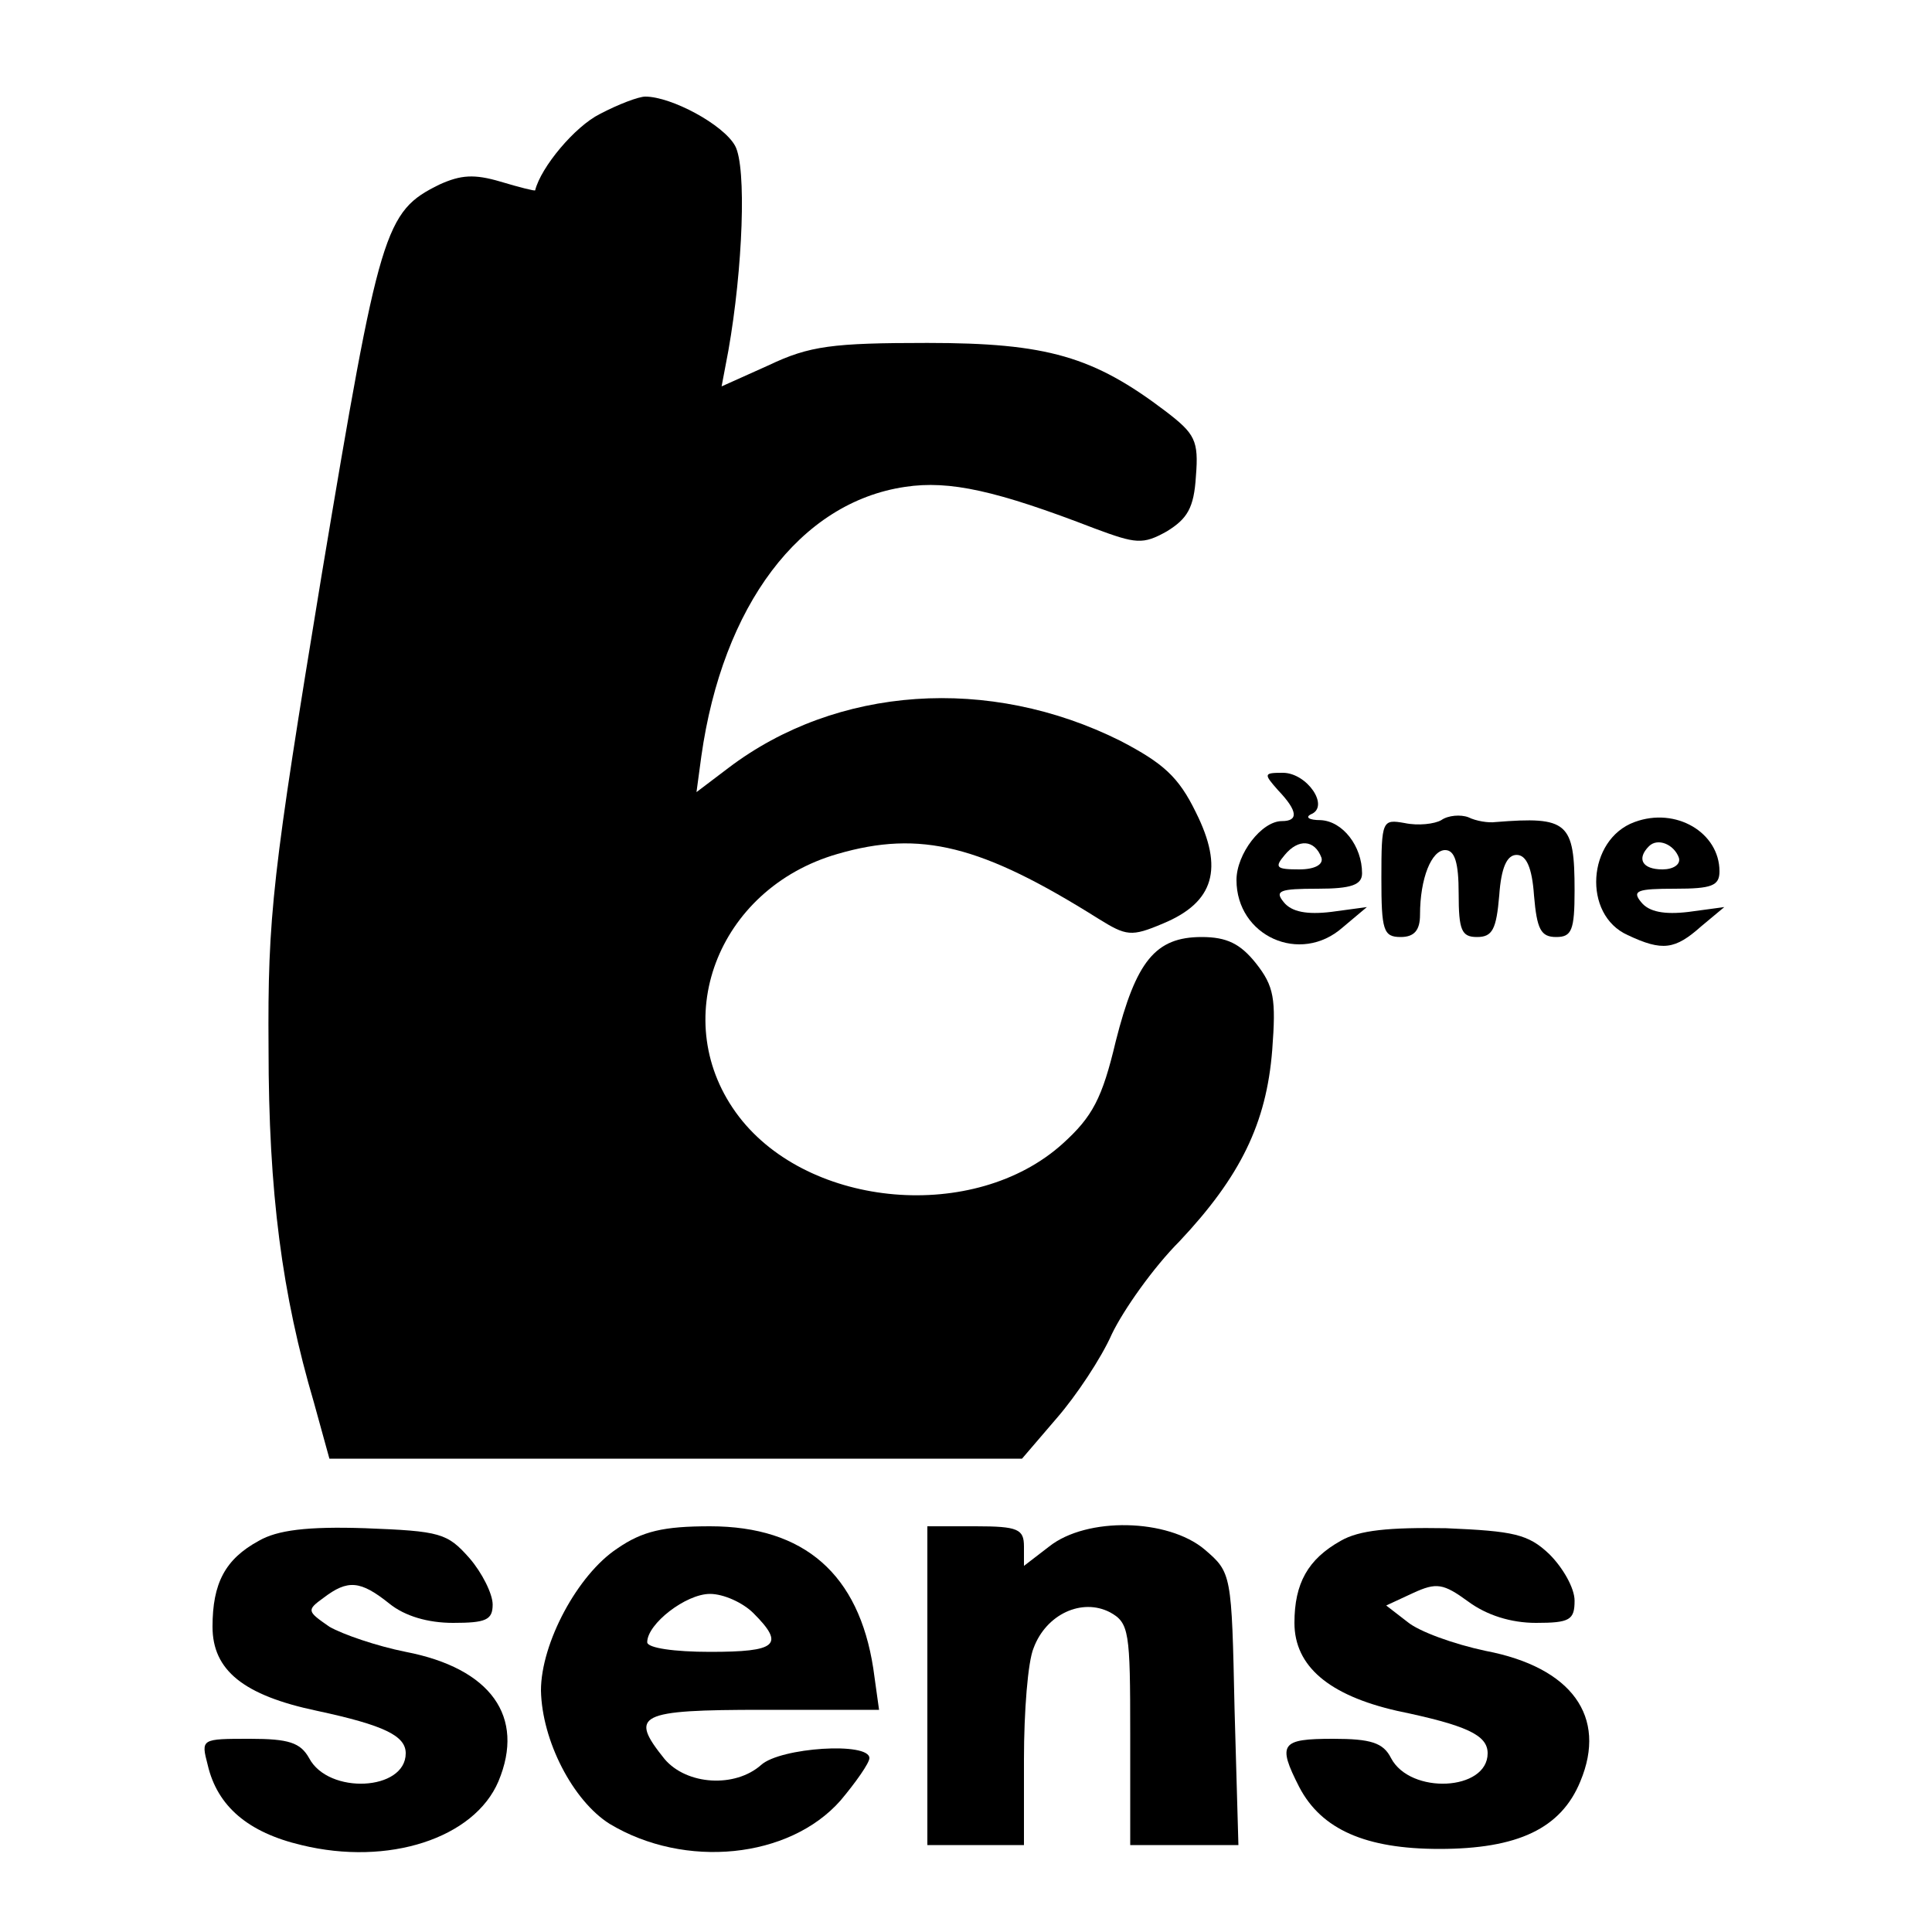 <?xml version="1.0" encoding="utf-8"?>
<!DOCTYPE svg PUBLIC "-//W3C//DTD SVG 1.1//EN" "http://www.w3.org/Graphics/SVG/1.1/DTD/svg11.dtd">
<svg version="1.1" xmlns="http://www.w3.org/2000/svg" xmlns:xlink="http://www.w3.org/1999/xlink" width="32" height="32" viewBox="0 0 32 32">
<path d="M9.936 1.888c-0.416 0.208-0.976 0.88-1.072 1.264 0 0.016-0.256-0.048-0.576-0.144-0.432-0.128-0.656-0.112-1.008 0.048-0.912 0.448-0.992 0.72-1.952 6.464-0.816 4.96-0.896 5.648-0.88 7.84 0 2.4 0.224 4.080 0.752 5.872l0.256 0.928h11.472l0.576-0.672c0.32-0.368 0.736-0.992 0.912-1.392 0.192-0.4 0.688-1.104 1.12-1.536 1.008-1.072 1.44-1.952 1.536-3.168 0.064-0.848 0.032-1.056-0.272-1.44-0.256-0.32-0.48-0.432-0.896-0.432-0.768 0-1.088 0.4-1.424 1.728-0.224 0.944-0.384 1.248-0.88 1.696-1.456 1.312-4.192 1.072-5.36-0.448-1.2-1.568-0.368-3.776 1.632-4.352 1.376-0.4 2.384-0.144 4.32 1.072 0.464 0.288 0.544 0.304 1.072 0.080 0.848-0.352 1.008-0.912 0.544-1.84-0.288-0.592-0.544-0.816-1.248-1.184-2.176-1.088-4.704-0.912-6.496 0.448l-0.528 0.4 0.080-0.592c0.352-2.496 1.632-4.208 3.376-4.464 0.736-0.112 1.52 0.064 3.136 0.688 0.688 0.256 0.8 0.272 1.2 0.048 0.336-0.208 0.448-0.384 0.48-0.912 0.048-0.592-0.016-0.704-0.496-1.072-1.2-0.912-1.968-1.136-3.952-1.136-1.568 0-1.952 0.048-2.624 0.368l-0.784 0.352 0.112-0.592c0.24-1.36 0.304-3.040 0.112-3.392s-1.056-0.816-1.488-0.816c-0.112 0-0.448 0.128-0.752 0.288z" fill="#000000"></path>
<path d="M21.168 13.088c0.336 0.352 0.336 0.512 0.064 0.512-0.336 0-0.752 0.544-0.752 0.976 0 0.928 1.056 1.408 1.76 0.784l0.4-0.336-0.592 0.080c-0.4 0.048-0.656 0-0.784-0.16-0.16-0.192-0.064-0.224 0.56-0.224 0.56 0 0.736-0.064 0.736-0.256 0-0.448-0.32-0.864-0.688-0.88-0.192 0-0.256-0.048-0.16-0.096 0.32-0.128-0.064-0.688-0.464-0.688-0.32 0-0.32 0.016-0.080 0.288zM21.888 14.208c0.032 0.112-0.112 0.192-0.368 0.192-0.384 0-0.416-0.032-0.24-0.24 0.224-0.272 0.496-0.256 0.608 0.048z" fill="#000000"></path>
<path d="M23.872 13.584c-0.112 0.064-0.384 0.096-0.608 0.048-0.368-0.064-0.384-0.048-0.384 0.912 0 0.864 0.032 0.976 0.32 0.976 0.224 0 0.32-0.112 0.32-0.368 0-0.608 0.192-1.072 0.416-1.072 0.16 0 0.224 0.208 0.224 0.72 0 0.608 0.048 0.72 0.304 0.72s0.32-0.128 0.368-0.688c0.032-0.464 0.128-0.672 0.288-0.672s0.256 0.208 0.288 0.672c0.048 0.56 0.112 0.688 0.368 0.688s0.304-0.112 0.304-0.768c0-1.136-0.112-1.232-1.312-1.136-0.112 0.016-0.32-0.016-0.448-0.080-0.128-0.048-0.336-0.032-0.448 0.048z" fill="#000000"></path>
<path d="M27.072 13.616c-0.784 0.288-0.864 1.536-0.112 1.872 0.576 0.272 0.784 0.24 1.216-0.144l0.384-0.32-0.592 0.080c-0.4 0.048-0.656 0-0.784-0.16-0.16-0.192-0.064-0.224 0.56-0.224 0.608 0 0.736-0.048 0.736-0.288 0-0.64-0.72-1.072-1.408-0.816zM27.808 14.208c0.032 0.112-0.096 0.192-0.272 0.192-0.336 0-0.432-0.176-0.224-0.384 0.144-0.144 0.416-0.032 0.496 0.192z" fill="#000000"></path>
<path d="M4.288 25.52c-0.56 0.304-0.768 0.704-0.768 1.424s0.512 1.136 1.728 1.392c1.12 0.24 1.472 0.416 1.472 0.704 0 0.624-1.28 0.688-1.6 0.080-0.144-0.256-0.336-0.32-0.976-0.32-0.816 0-0.816 0-0.704 0.432 0.16 0.688 0.672 1.12 1.552 1.328 1.44 0.352 2.864-0.112 3.264-1.056 0.448-1.072-0.128-1.872-1.536-2.144-0.48-0.096-1.040-0.288-1.264-0.416-0.368-0.256-0.384-0.272-0.096-0.48 0.4-0.304 0.608-0.288 1.088 0.096 0.256 0.208 0.64 0.32 1.056 0.32 0.544 0 0.656-0.048 0.656-0.304 0-0.176-0.176-0.528-0.384-0.768-0.368-0.416-0.48-0.448-1.728-0.496-0.96-0.032-1.456 0.032-1.76 0.208z" fill="#000000"></path>
<path d="M10.224 25.648c-0.656 0.432-1.264 1.568-1.264 2.352 0.016 0.832 0.528 1.824 1.136 2.208 1.248 0.752 2.976 0.576 3.824-0.384 0.256-0.304 0.48-0.624 0.48-0.704 0-0.272-1.472-0.176-1.792 0.112-0.432 0.384-1.232 0.336-1.6-0.096-0.592-0.736-0.448-0.816 1.632-0.816h1.92l-0.096-0.688c-0.24-1.552-1.136-2.352-2.704-2.352-0.768 0-1.12 0.080-1.536 0.368zM12.48 26.72c0.528 0.528 0.384 0.64-0.72 0.64-0.592 0-1.040-0.064-1.040-0.16 0-0.304 0.64-0.8 1.040-0.8 0.224 0 0.544 0.144 0.72 0.32z" fill="#000000"></path>
<path d="M15.36 27.92v2.64h1.6v-1.424c0-0.784 0.064-1.616 0.16-1.84 0.208-0.56 0.8-0.832 1.264-0.592 0.32 0.176 0.336 0.32 0.336 2.016v1.84h1.792l-0.064-2.256c-0.048-2.24-0.048-2.256-0.496-2.64-0.608-0.512-1.952-0.544-2.576-0.048l-0.416 0.32v-0.32c0-0.288-0.096-0.336-0.8-0.336h-0.8v2.64z" fill="#000000"></path>
<path d="M22.208 25.52c-0.544 0.304-0.768 0.704-0.768 1.36 0 0.72 0.576 1.2 1.696 1.456 1.152 0.24 1.504 0.4 1.504 0.704 0 0.624-1.28 0.688-1.6 0.080-0.128-0.256-0.336-0.32-0.96-0.32-0.864 0-0.928 0.080-0.56 0.8 0.368 0.704 1.104 1.024 2.32 1.024 1.296 0 2.016-0.336 2.336-1.12 0.448-1.072-0.144-1.888-1.568-2.16-0.528-0.112-1.104-0.32-1.296-0.48l-0.352-0.272 0.448-0.208c0.384-0.176 0.496-0.16 0.912 0.144 0.304 0.224 0.704 0.352 1.12 0.352 0.56 0 0.64-0.048 0.64-0.368 0-0.208-0.192-0.544-0.416-0.768-0.352-0.336-0.592-0.384-1.712-0.432-0.944-0.016-1.44 0.032-1.744 0.208z" fill="#000000"></path>
</svg>
